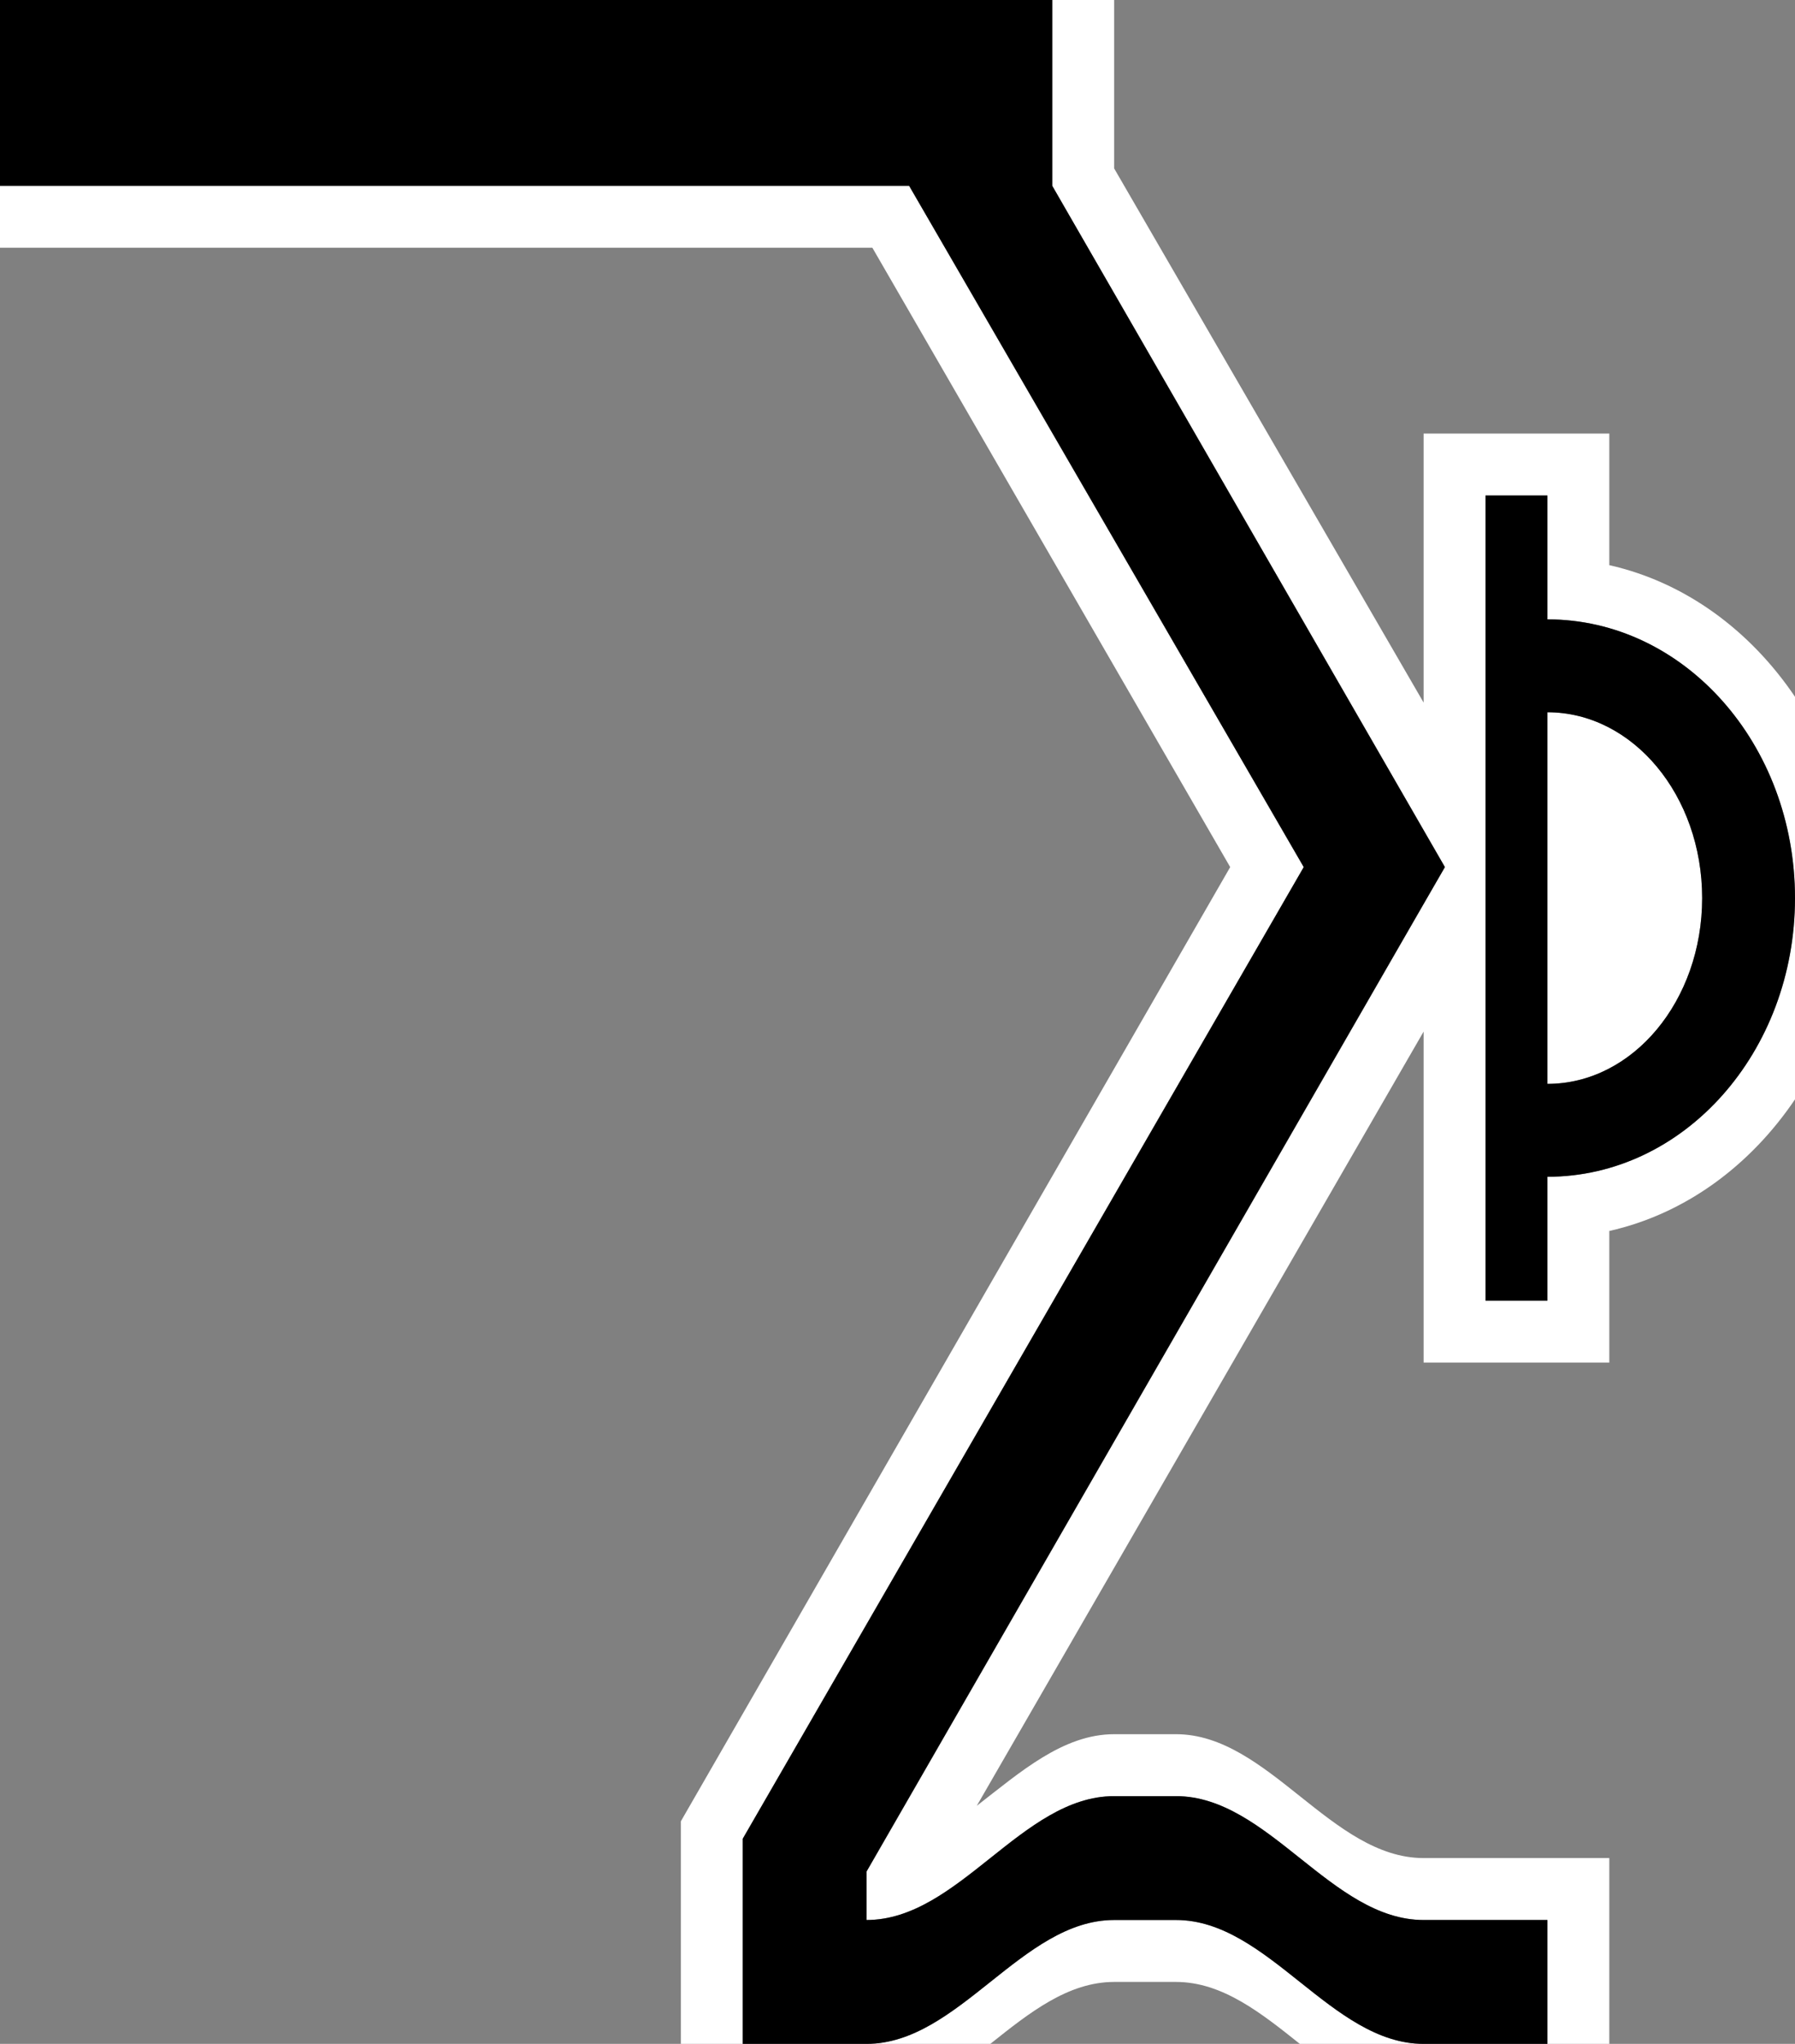 <svg xmlns="http://www.w3.org/2000/svg" version="1.0" width="29" height="33"><rect width="100%" height="100%" fill="#808080" stroke="none"/><path d="M18 0v2.719l5 8.625V7h3v2.125c1.23.277 2.278 1.057 3 2.125v3.25c0-2.485-1.79-4.5-4-4.5V8h-1v13h1v-2c2.21 0 4-2.015 4-4.5v3.25c-.722 1.068-1.77 1.848-3 2.125V22h-3v-5.344l-7.219 12.5C16.482 28.613 17.175 28 18 28h1c1.49 0 2.51 2 4 2h3v3h-1v-2h-2c-1.49 0-2.51-2-4-2h-1c-1.49 0-2.51 2-4 2v-1l9.344-16L17 3V0h1zm-3.313 3l6.376 11L12 29.688V33h-1v-3.594L19.875 14 14.094 4H0V3h14.688zM25 11.5c1.38 0 2.5 1.343 2.5 3s-1.12 3-2.5 3v-6zM19 31c1.49 0 2.51 2 4 2h-2c-.627-.5-1.255-1-2-1h-1c-.745 0-1.373.5-2 1h-2c1.49 0 2.51-2 4-2h1z" fill="#fff"/><path d="M17 0v3l6.344 11L14 30.219V31c1.49 0 2.51-2 4-2h1c1.49 0 2.51 2 4 2h2v2h-2c-1.49 0-2.51-2-4-2h-1c-1.49 0-2.51 2-4 2h-2v-3.313L21.063 14 14.688 3H0V0h17z"/><path d="M24 8v13h1v-2c2.21 0 4-2.015 4-4.5S27.21 10 25 10V8h-1zm1 3.5c1.38 0 2.5 1.343 2.5 3s-1.12 3-2.5 3v-6z"/></svg>